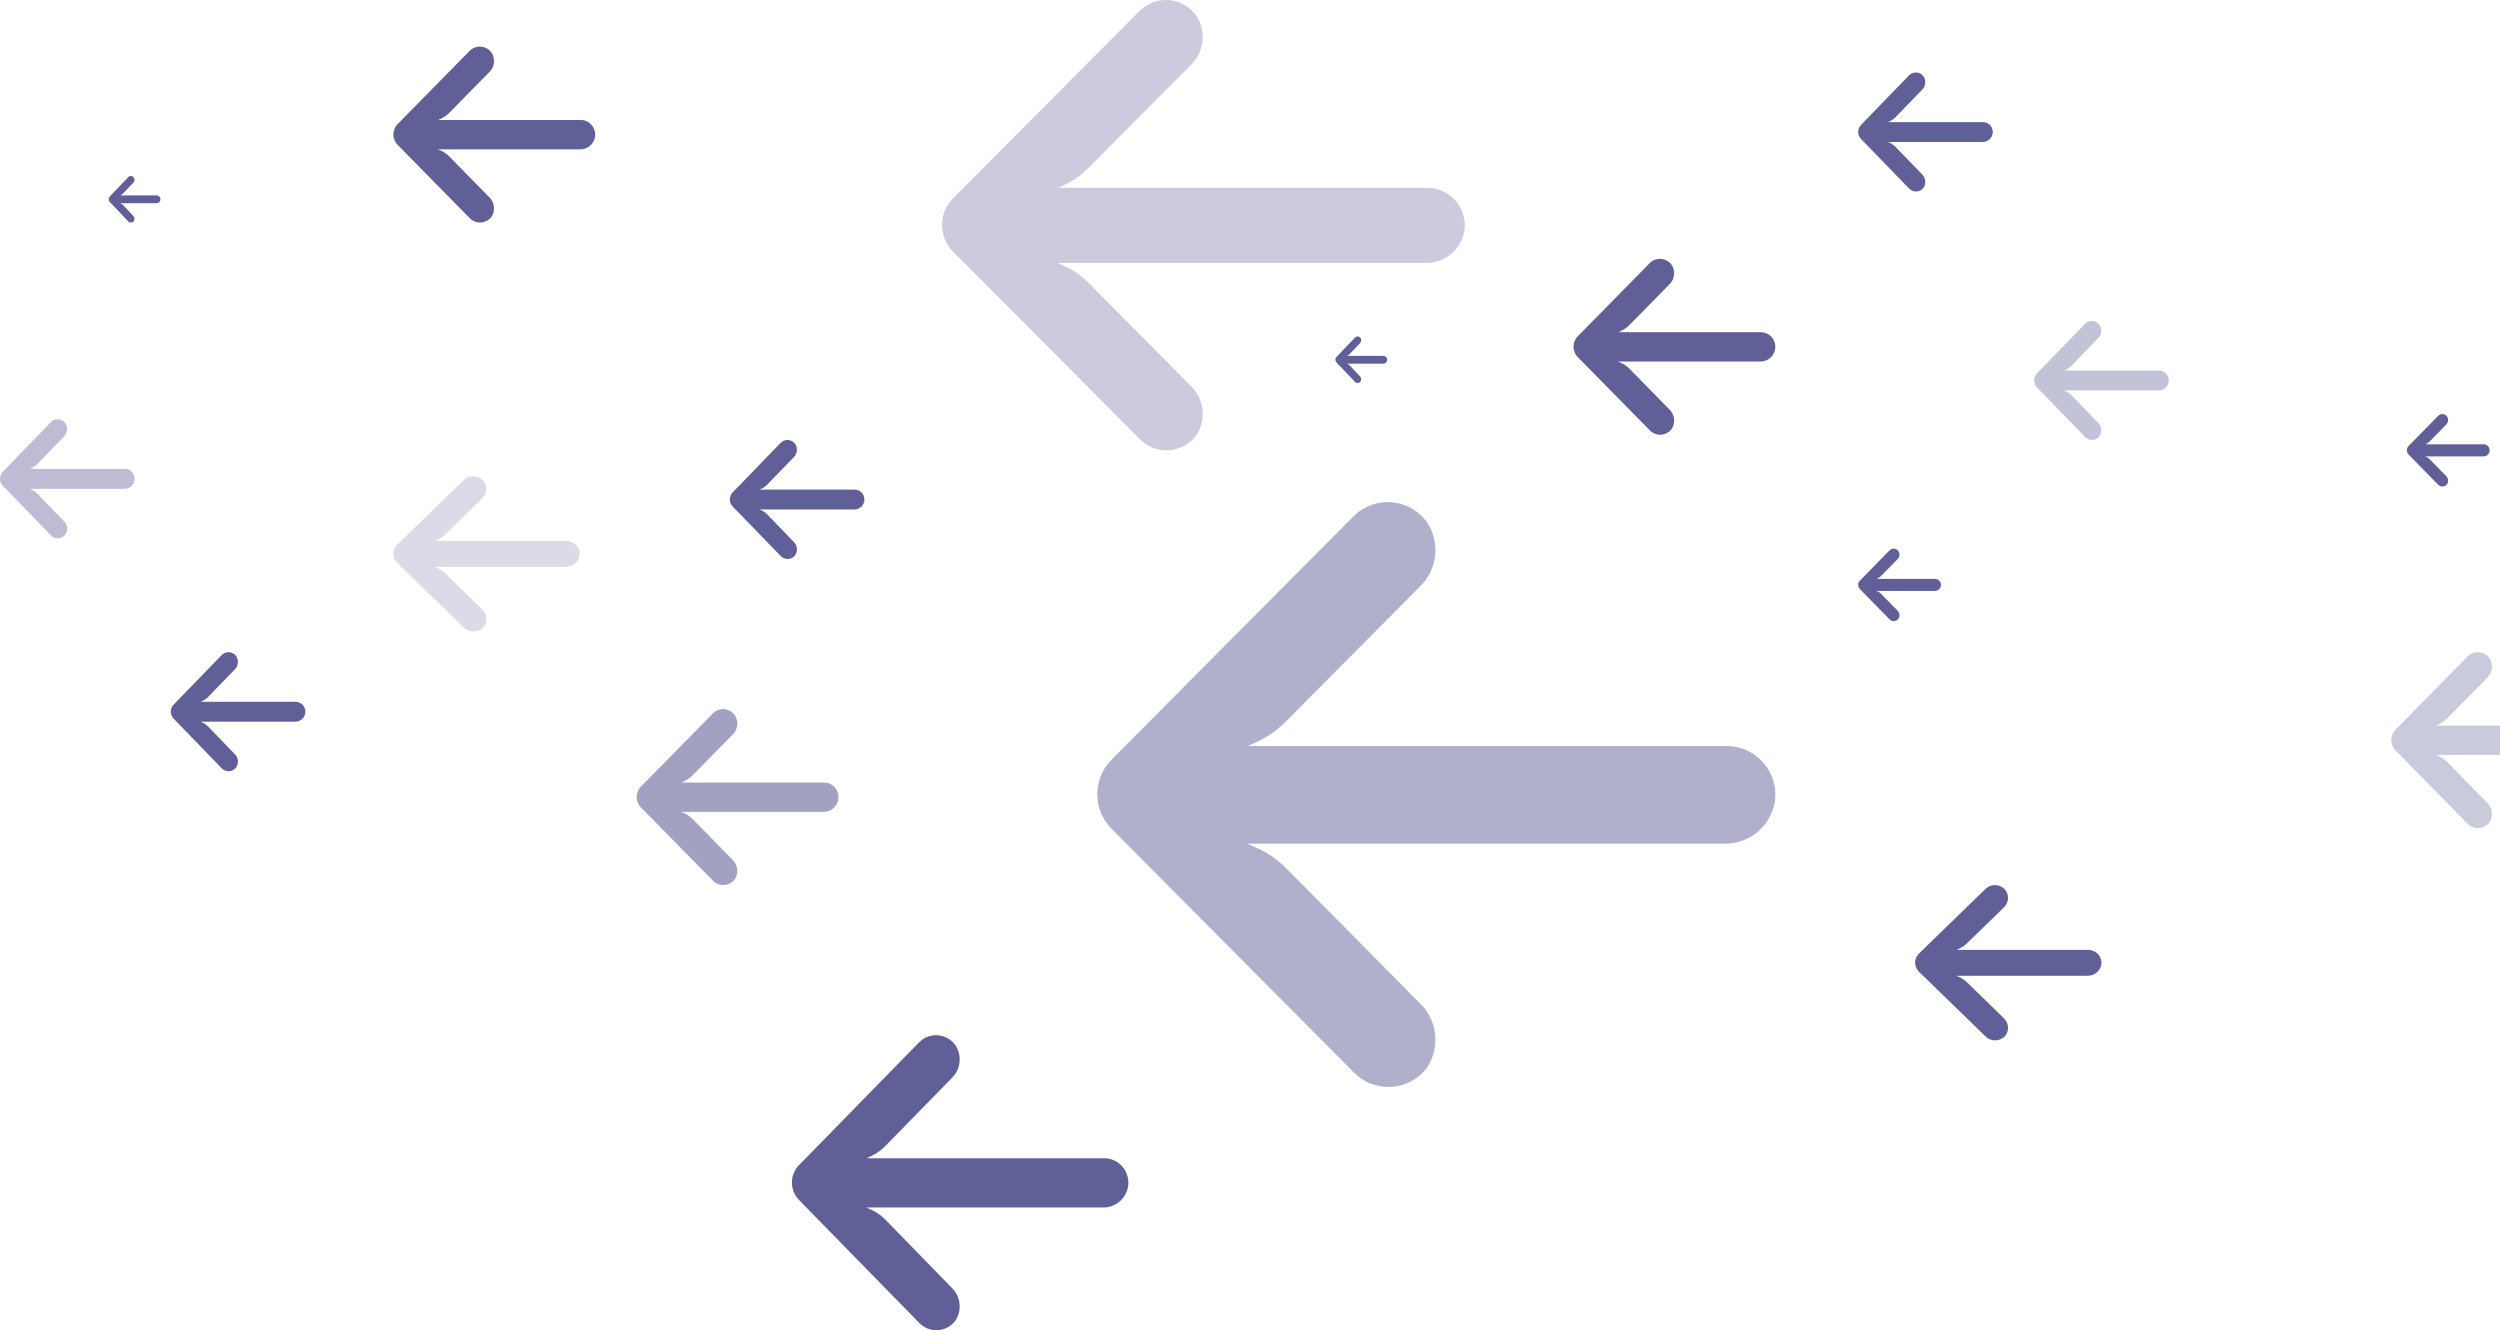 <svg xmlns="http://www.w3.org/2000/svg" width="483" height="257" viewBox="0 0 483 257">
    <g fill="none" fill-rule="evenodd">
        <g fill="#605F97" fill-rule="nonzero">
            <g>
                <g>
                    <path d="M281.126 144.252c-.536-.088-1.078-.128-1.621-.121h-92.418l2.015-.943c1.97-.938 3.762-2.214 5.296-3.77l25.916-26.068c3.414-3.277 3.987-8.55 1.36-12.491-3.059-4.201-8.924-5.113-13.1-2.037-.338.248-.659.52-.96.811l-46.865 47.138c-3.662 3.68-3.666 9.648-.007 13.332l.007.008 46.865 47.137c3.665 3.677 9.6 3.668 13.255-.018.288-.29.557-.6.804-.925 2.628-3.942 2.055-9.214-1.359-12.491l-25.87-26.114c-1.374-1.385-2.955-2.546-4.686-3.441l-2.812-1.273h92.043c4.788.179 8.99-3.185 9.889-7.92.828-5.139-2.642-9.98-7.752-10.814z" opacity=".496" transform="translate(-957 -424) matrix(-1 0 0 1 1458 424) matrix(-1 0 0 1 447 0)"/>
                    <path d="M312.93 36.38c-.414-.068-.832-.099-1.25-.093h-71.254l1.554-.726c1.518-.722 2.9-1.705 4.083-2.904l19.98-20.069c2.632-2.523 3.075-6.582 1.049-9.617-2.358-3.234-6.88-3.937-10.1-1.568-.26.191-.508.4-.74.624L220.119 38.32c-2.823 2.833-2.826 7.429-.005 10.265l.005.006 36.133 36.291c2.826 2.83 7.401 2.824 10.22-.014.222-.223.429-.461.62-.712 2.026-3.035 1.583-7.094-1.048-9.617l-19.945-20.106c-1.06-1.066-2.28-1.96-3.614-2.649l-2.167-.98h70.964c3.691.138 6.93-2.452 7.624-6.097.639-3.957-2.037-7.684-5.977-8.326z" opacity=".328" transform="translate(-957 -424) matrix(-1 0 0 1 1458 424) matrix(-1 0 0 1 537 0)"/>
                    <path d="M422.836 104.545c-.147-.024-.296-.034-.445-.032h-25.398l.554-.25c.542-.25 1.034-.588 1.456-1.002l7.122-6.92c.938-.87 1.095-2.27.373-3.317-.84-1.115-2.452-1.357-3.6-.54-.093.066-.18.138-.264.215l-12.879 12.514c-1.006.977-1.007 2.562-.002 3.54l.002.002 12.88 12.514c1.007.976 2.638.974 3.642-.005.08-.077.153-.159.221-.245.722-1.046.565-2.446-.373-3.316l-7.11-6.933c-.378-.368-.812-.676-1.288-.914l-.772-.338h25.294c1.316.048 2.47-.845 2.717-2.102.228-1.364-.726-2.65-2.13-2.871z" opacity=".226" transform="translate(-957 -424) matrix(-1 0 0 1 1458 424) matrix(-1 0 0 1 814 0)"/>
                    <path d="M128.836 183.545c-.147-.024-.296-.034-.445-.032h-25.398l.554-.25c.542-.25 1.034-.588 1.456-1.002l7.122-6.92c.938-.87 1.095-2.27.373-3.317-.84-1.115-2.452-1.357-3.6-.54-.093.066-.18.138-.264.215l-12.879 12.514c-1.006.977-1.007 2.562-.002 3.54l.002.002 12.88 12.514c1.007.976 2.638.974 3.642-.005.08-.077.153-.159.221-.245.722-1.046.565-2.446-.373-3.316l-7.11-6.933c-.378-.368-.812-.676-1.288-.914l-.772-.338h25.294c1.316.048 2.47-.845 2.717-2.102.228-1.364-.726-2.65-2.13-2.871z" transform="translate(-957 -424) matrix(-1 0 0 1 1458 424) matrix(-1 0 0 1 226 0)"/>
                    <path d="M344.093 223.835c-.266-.044-.535-.065-.804-.061h-45.856l1-.476c.977-.473 1.866-1.116 2.627-1.902l12.86-13.149c1.693-1.653 1.977-4.312.674-6.3-1.518-2.12-4.428-2.58-6.5-1.028-.168.125-.327.262-.476.41l-23.254 23.777c-1.817 1.856-1.819 4.867-.004 6.725l.004.004 23.254 23.777c1.818 1.854 4.763 1.85 6.577-.01.142-.146.276-.302.399-.466 1.303-1.988 1.019-4.648-.675-6.3l-12.836-13.173c-.682-.699-1.467-1.284-2.325-1.736l-1.395-.642h45.67c2.376.09 4.46-1.607 4.906-3.995.411-2.592-1.31-5.035-3.846-5.455z" transform="translate(-957 -424) matrix(-1 0 0 1 1458 424) matrix(-1 0 0 1 631 0)"/>
                    <path d="M375.656 151.217c-.16-.026-.321-.038-.483-.036H347.66l.6-.284c.586-.282 1.12-.666 1.576-1.134l7.716-7.844c1.016-.986 1.186-2.572.404-3.758-.91-1.264-2.656-1.538-3.9-.613-.1.075-.196.156-.285.244l-13.953 14.183c-1.09 1.107-1.09 2.903-.002 4.012l.002.002 13.953 14.183c1.09 1.106 2.858 1.104 3.946-.006.085-.087.165-.18.24-.278.781-1.186.61-2.772-.405-3.758l-7.702-7.858c-.41-.416-.88-.766-1.395-1.035l-.837-.383h27.402c1.425.054 2.676-.958 2.944-2.383.246-1.546-.787-3.003-2.308-3.254z" opacity=".585" transform="translate(-957 -424) matrix(-1 0 0 1 1458 424) matrix(-1 0 0 1 717 0)"/>
                    <path d="M422.656 23.217c-.16-.026-.321-.038-.483-.036H394.66l.6-.284c.586-.282 1.12-.666 1.576-1.134l7.716-7.844c1.016-.986 1.186-2.572.404-3.758-.91-1.264-2.656-1.538-3.9-.613-.1.075-.196.156-.285.244l-13.953 14.183c-1.09 1.107-1.09 2.903-.002 4.012l.002.002 13.953 14.183c1.09 1.106 2.858 1.104 3.946-.006.085-.087.165-.18.24-.278.781-1.186.61-2.772-.405-3.758l-7.702-7.858c-.41-.416-.88-.766-1.395-1.035l-.837-.383h27.402c1.425.054 2.676-.958 2.944-2.383.246-1.546-.787-3.003-2.308-3.254z" transform="translate(-957 -424) matrix(-1 0 0 1 1458 424) matrix(-1 0 0 1 811 0)"/>
                    <path d="M466.437 135.618c-.106-.018-.214-.026-.321-.025h-18.343l.4-.192c.39-.19.747-.45 1.051-.767l5.144-5.306c.677-.667.791-1.74.27-2.543-.608-.855-1.772-1.04-2.6-.414-.067.05-.131.106-.191.165l-9.301 9.594c-.727.75-.728 1.964-.002 2.714l.002.002 9.301 9.594c.728.748 1.905.746 2.63-.004.058-.059.111-.122.16-.188.522-.802.408-1.875-.27-2.543l-5.134-5.315c-.273-.282-.586-.518-.93-.7l-.558-.26h18.268c.95.037 1.784-.648 1.963-1.611.164-1.046-.525-2.032-1.539-2.201z" transform="translate(-957 -424) matrix(-1 0 0 1 1458 424) matrix(-1 0 0 1 910 0)"/>
                    <path d="M499.437 90.618c-.106-.018-.214-.026-.321-.025h-18.343l.4-.192c.39-.19.747-.45 1.051-.767l5.144-5.306c.677-.667.791-1.74.27-2.543-.608-.855-1.772-1.04-2.6-.414-.067.05-.131.106-.191.165l-9.301 9.594c-.727.75-.728 1.964-.002 2.714l.002.002 9.301 9.594c.728.748 1.905.746 2.63-.004.058-.059.111-.122.16-.188.522-.802.408-1.875-.27-2.543l-5.134-5.315c-.273-.282-.586-.518-.93-.7l-.558-.26h18.268c.95.037 1.784-.648 1.963-1.611.164-1.046-.525-2.032-1.539-2.201z" opacity=".417" transform="translate(-957 -424) matrix(-1 0 0 1 1458 424) matrix(-1 0 0 1 976 0)"/>
                    <path d="M140.437 23.618c-.106-.018-.214-.026-.321-.025h-18.343l.4-.192c.39-.19.747-.45 1.051-.767l5.144-5.306c.677-.667.791-1.74.27-2.543-.608-.855-1.772-1.04-2.6-.414-.067.05-.131.106-.191.165l-9.301 9.594c-.727.75-.728 1.964-.002 2.714l.002.002 9.301 9.594c.728.748 1.905.746 2.63-.004.058-.059.111-.122.16-.188.522-.802.408-1.875-.27-2.543l-5.134-5.315c-.273-.282-.586-.518-.93-.7l-.558-.26h18.268c.95.037 1.784-.648 1.963-1.611.164-1.046-.525-2.032-1.539-2.201z" transform="translate(-957 -424) matrix(-1 0 0 1 1458 424) matrix(-1 0 0 1 258 0)"/>
                    <path d="M358.437 94.618c-.106-.018-.214-.026-.321-.025h-18.343l.4-.192c.39-.19.747-.45 1.051-.767l5.144-5.306c.677-.667.791-1.74.27-2.543-.608-.855-1.772-1.04-2.6-.414-.067.05-.131.106-.191.165l-9.301 9.594c-.727.75-.728 1.964-.002 2.714l.002.002 9.301 9.594c.728.748 1.905.746 2.63-.004.058-.059.111-.122.16-.188.522-.802.408-1.875-.27-2.543l-5.134-5.315c-.273-.282-.586-.518-.93-.7l-.558-.26h18.268c.95.037 1.784-.648 1.963-1.611.164-1.046-.525-2.032-1.539-2.201z" transform="translate(-957 -424) matrix(-1 0 0 1 1458 424) matrix(-1 0 0 1 694 0)"/>
                    <path d="M106.437 71.618c-.106-.018-.214-.026-.321-.025H87.773l.4-.192c.39-.19.747-.45 1.051-.767l5.144-5.306c.677-.667.791-1.74.27-2.543-.608-.855-1.772-1.04-2.6-.414-.067.05-.131.106-.191.165l-9.301 9.594c-.727.75-.728 1.964-.002 2.714l.002.002 9.301 9.594c.728.748 1.905.746 2.63-.004.058-.059.111-.122.16-.188.522-.802.408-1.875-.27-2.543l-5.134-5.315c-.273-.282-.586-.518-.93-.7l-.558-.26h18.268c.95.037 1.784-.648 1.963-1.611.164-1.046-.525-2.032-1.539-2.201z" opacity=".378" transform="translate(-957 -424) matrix(-1 0 0 1 1458 424) matrix(-1 0 0 1 190 0)"/>
                    <path d="M35.038 85.854c-.065-.01-.131-.016-.198-.015H23.553l.246-.117c.24-.116.46-.274.647-.467l3.165-3.23c.417-.405.487-1.059.166-1.547-.374-.52-1.09-.633-1.6-.252-.041.03-.08.064-.117.1l-5.724 5.84c-.448.456-.448 1.196-.001 1.652v.001l5.725 5.84c.447.456 1.172.455 1.619-.002.035-.036.068-.074.098-.115.32-.488.25-1.141-.166-1.547l-3.16-3.236c-.168-.171-.36-.315-.572-.426l-.344-.158h11.242c.585.022 1.098-.394 1.208-.98.101-.638-.323-1.238-.947-1.34z" transform="translate(-957 -424) matrix(-1 0 0 1 1458 424) matrix(-1 0 0 1 56 0)"/>
                    <path d="M141.038 111.854c-.065-.01-.131-.016-.198-.015h-11.287l.246-.117c.24-.116.46-.274.647-.467l3.165-3.23c.417-.405.487-1.059.166-1.547-.374-.52-1.09-.633-1.6-.252-.041.03-.08.064-.117.1l-5.724 5.84c-.448.456-.448 1.196-.001 1.652v.001l5.725 5.84c.447.456 1.172.455 1.619-.002.035-.036.068-.074.098-.115.32-.488.25-1.141-.166-1.547l-3.16-3.236c-.168-.171-.36-.315-.572-.426l-.344-.158h11.242c.585.022 1.098-.394 1.208-.98.101-.638-.323-1.238-.947-1.34z" transform="translate(-957 -424) matrix(-1 0 0 1 1458 424) matrix(-1 0 0 1 268 0)"/>
                    <path d="M242.399 68.763c-.041-.007-.082-.01-.124-.01h-7.055l.154-.074c.15-.075.287-.177.404-.3l1.979-2.077c.26-.26.304-.68.104-.995-.234-.334-.682-.407-1-.162-.026.02-.05.041-.074.065l-3.577 3.754c-.28.293-.28.769 0 1.062l3.577 3.755c.28.293.733.292 1.012-.002.022-.023.043-.047.062-.073.2-.314.156-.734-.104-.995l-1.975-2.08c-.105-.11-.226-.203-.358-.274l-.214-.101h7.026c.365.014.686-.254.755-.631.063-.41-.202-.795-.592-.862z" transform="translate(-957 -424) matrix(-1 0 0 1 1458 424) matrix(-1 0 0 1 476 0)"/>
                    <path d="M479.399 37.763c-.041-.007-.082-.01-.124-.01h-7.055l.154-.074c.15-.075.287-.177.404-.3l1.979-2.077c.26-.26.304-.68.104-.995-.234-.334-.682-.407-1-.162-.026.02-.05.041-.074.065l-3.577 3.754c-.28.293-.28.769 0 1.062l3.577 3.755c.28.293.733.292 1.012-.002.022-.023.043-.047.062-.073.2-.314.156-.734-.104-.995l-1.975-2.08c-.105-.11-.226-.203-.358-.274l-.214-.101h7.026c.365.014.686-.254.755-.631.063-.41-.202-.795-.592-.862z" transform="translate(-957 -424) matrix(-1 0 0 1 1458 424) matrix(-1 0 0 1 950 0)"/>
                    <path d="M194.656 64.217c-.16-.026-.321-.038-.483-.036H166.66l.6-.284c.586-.282 1.12-.666 1.576-1.134l7.716-7.844c1.016-.986 1.186-2.572.404-3.758-.91-1.264-2.656-1.538-3.9-.613-.1.075-.196.156-.285.244l-13.953 14.183c-1.09 1.107-1.09 2.903-.002 4.012l.002.002 13.953 14.183c1.09 1.106 2.858 1.104 3.946-.006.085-.087.165-.18.24-.278.781-1.186.61-2.772-.405-3.758l-7.702-7.858c-.41-.416-.88-.766-1.395-1.035l-.837-.383h27.402c1.425.054 2.676-.958 2.944-2.383.246-1.546-.787-3.003-2.308-3.254z" transform="translate(-957 -424) matrix(-1 0 0 1 1458 424) matrix(-1 0 0 1 355 0)"/>
                    <path d="M36.656 140.217c-.16-.026-.321-.038-.483-.036H8.66l.6-.284c.586-.282 1.12-.666 1.576-1.134l7.716-7.844c1.016-.986 1.186-2.572.404-3.758-.91-1.264-2.656-1.538-3.9-.613-.1.075-.196.156-.285.244L.818 140.975c-1.09 1.107-1.09 2.903-.002 4.012l.002.002 13.953 14.183c1.09 1.106 2.858 1.104 3.946-.006.085-.087.165-.18.24-.278.781-1.186.61-2.772-.405-3.758l-7.702-7.858c-.41-.416-.88-.766-1.395-1.035l-.837-.383H36.02c1.425.054 2.676-.958 2.944-2.383.246-1.546-.787-3.003-2.308-3.254z" opacity=".33" transform="translate(-957 -424) matrix(-1 0 0 1 1458 424) matrix(-1 0 0 1 39 0)"/>
                </g>
            </g>
        </g>
    </g>
</svg>
